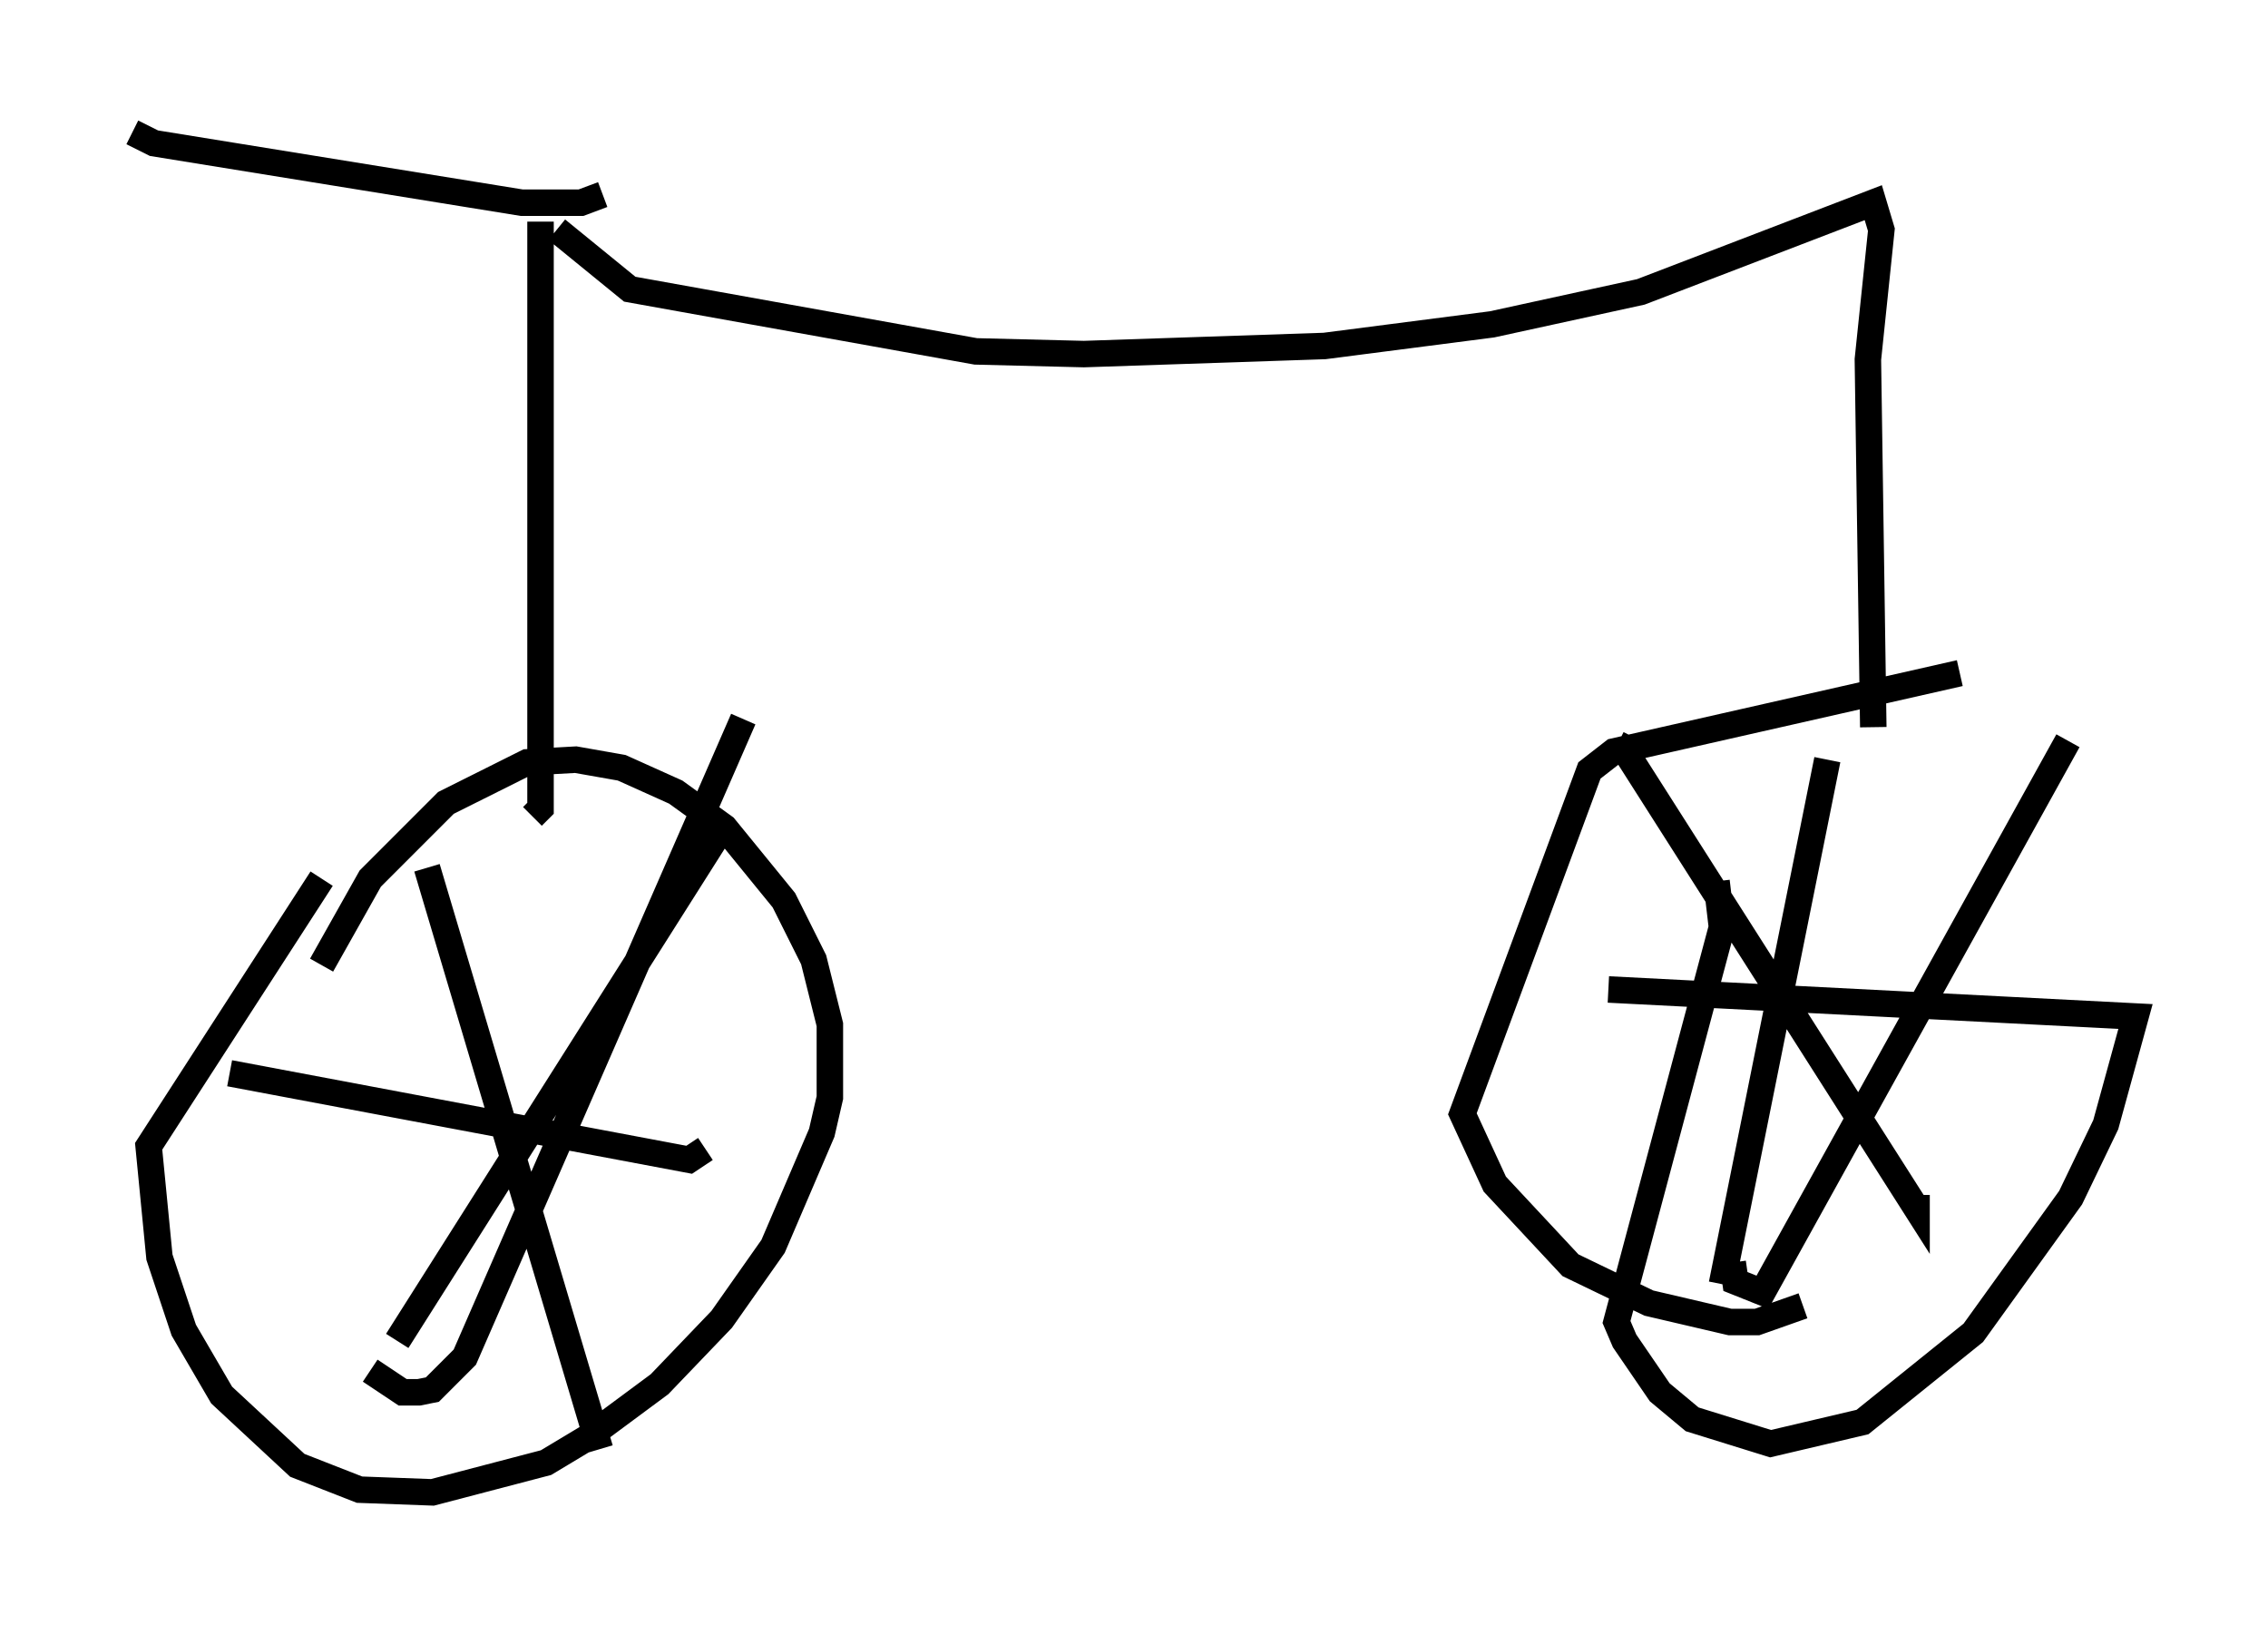 <?xml version="1.0" encoding="utf-8" ?>
<svg baseProfile="full" height="61.348" version="1.1" width="85.645" xmlns="http://www.w3.org/2000/svg" xmlns:ev="http://www.w3.org/2001/xml-events" xmlns:xlink="http://www.w3.org/1999/xlink"><defs /><rect fill="white" height="61.348" width="85.645" x="0" y="0" /><path d="M13.269, 32.359 m-1.123, 0.817 l-6.533, 10.106 0.408, 4.185 l0.919, 2.756 1.429, 2.45 l2.858, 2.654 2.348, 0.919 l2.756, 0.102 4.288, -1.123 l1.531, -0.919 2.756, -2.042 l2.348, -2.45 1.94, -2.756 l1.838, -4.288 0.306, -1.327 l0.0, -2.756 -0.613, -2.45 l-1.123, -2.246 -2.246, -2.756 l-1.838, -1.327 -2.042, -0.919 l-1.735, -0.306 -1.838, 0.102 l-3.063, 1.531 -2.858, 2.858 l-1.838, 3.267 m52.676, -3.165 l0.204, 1.735 -3.981, 14.904 l0.306, 0.715 1.327, 1.94 l1.225, 1.021 2.96, 0.919 l3.471, -0.817 4.185, -3.369 l3.675, -5.104 1.327, -2.756 l1.123, -4.083 -19.906, -1.021 m1.021, -9.494 l-0.306, 0.613 10.923, 17.15 l0.0, -0.51 m5.717, -17.15 l-11.536, 20.825 -1.021, -0.408 l-0.102, -0.715 m3.573, -18.988 l-3.981, 19.804 m8.983, -23.071 l-13.067, 2.96 -0.919, 0.715 l-4.798, 12.965 1.225, 2.654 l2.858, 3.063 2.96, 1.429 l3.063, 0.715 1.021, 0.0 l1.735, -0.613 m-51.961, -16.538 l6.533, 21.948 m4.696, -23.582 l-12.352, 19.498 m13.067, -23.479 l-10.515, 24.092 -1.225, 1.225 l-0.51, 0.102 -0.613, 0.0 l-1.225, -0.817 m-5.308, -11.229 l17.354, 3.267 0.613, -0.408 m-6.227, -35.015 l0.0, 22.152 -0.306, 0.306 m-15.109, -25.827 l0.817, 0.408 13.883, 2.246 l2.246, 0.0 0.817, -0.306 m-1.735, 1.327 l2.756, 2.246 13.067, 2.348 l4.083, 0.102 9.086, -0.306 l6.329, -0.817 5.615, -1.225 l8.779, -3.369 0.306, 1.021 l-0.51, 4.9 0.204, 13.883 " fill="none" stroke="black" stroke-width="1" /></svg>